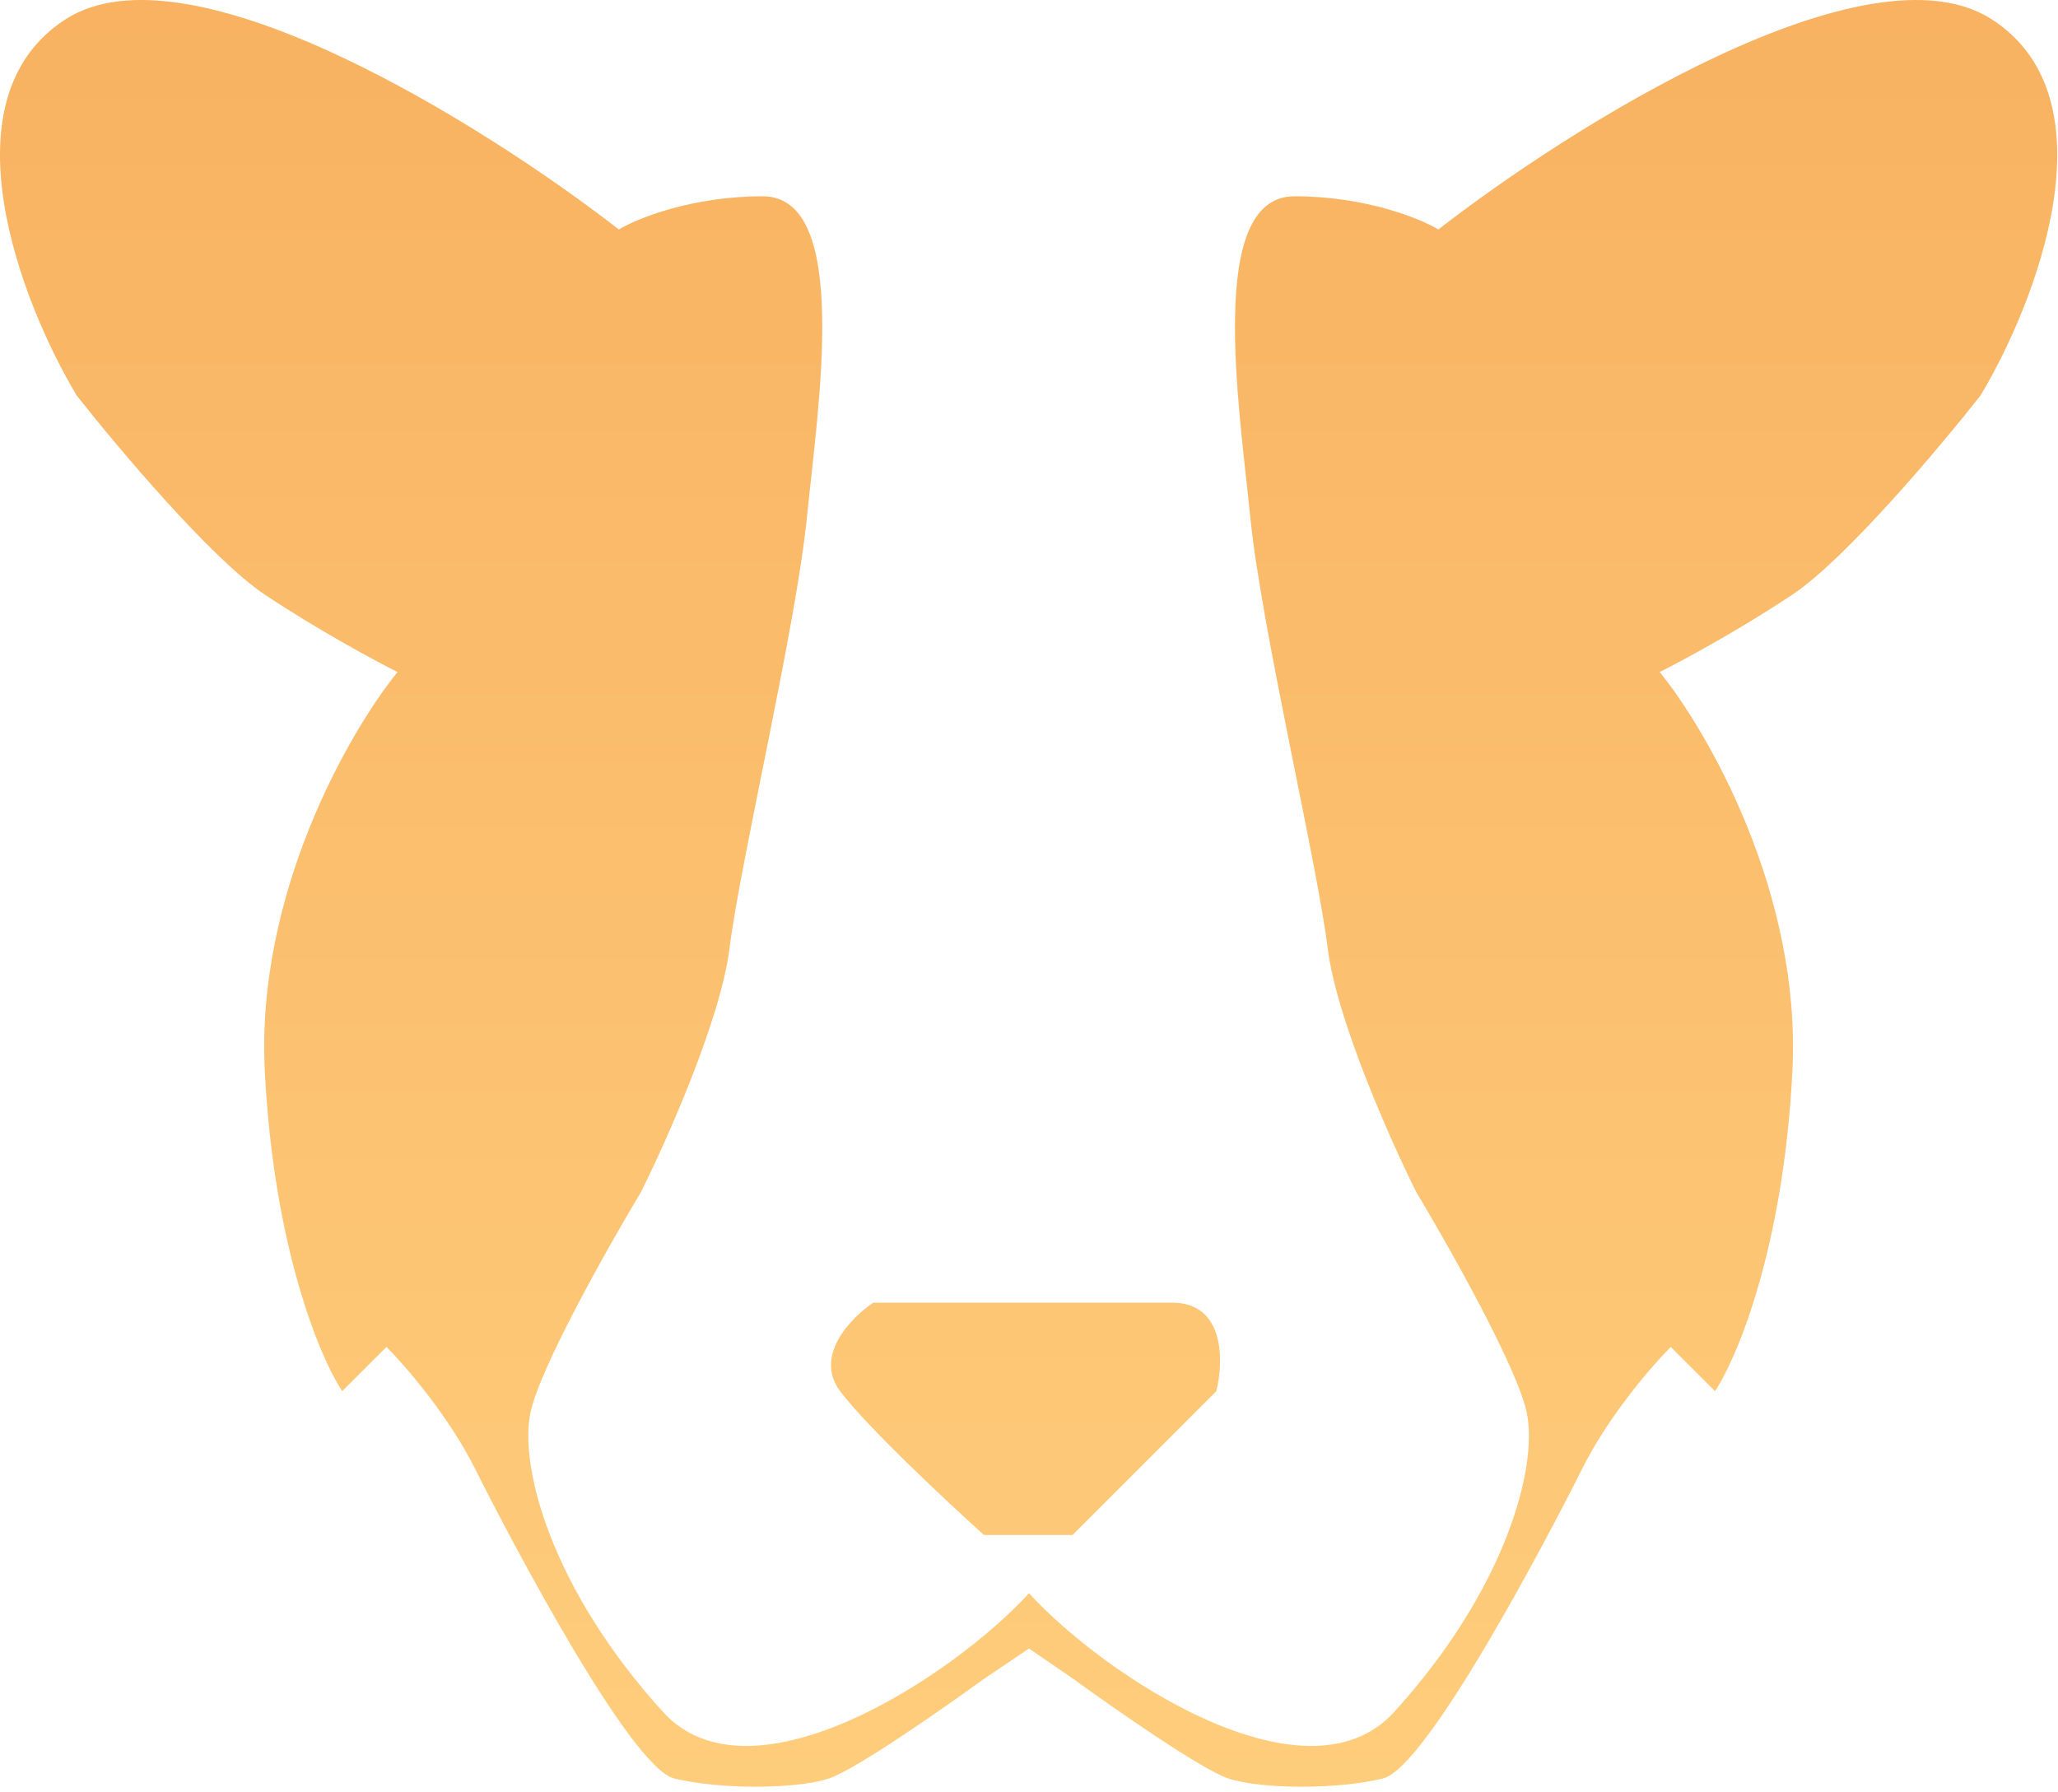 <svg width="93" height="81" viewBox="0 0 93 81" fill="none" xmlns="http://www.w3.org/2000/svg">
<path d="M48.465 69.37H44.465C42.798 67.87 39.165 64.47 37.965 62.87C36.765 61.27 38.465 59.537 39.465 58.87H52.965C55.365 58.87 55.298 61.537 54.965 62.87L48.465 69.37Z" fill="url(#paint0_linear_315_23)"/>
<path d="M29.965 77.37C33.965 81.77 43.167 75.667 46.5 72V74V74.5L44.465 75.871C42.632 77.204 38.665 79.971 37.465 80.371C35.965 80.871 32.465 80.871 30.465 80.371C28.465 79.871 22.965 69.37 21.465 66.371C20.265 63.971 18.298 61.704 17.465 60.871L15.465 62.87C14.465 61.37 12.365 56.371 11.965 48.371C11.565 40.371 15.798 33.037 17.965 30.371C16.965 29.871 14.365 28.471 11.965 26.871C9.565 25.271 5.298 20.204 3.465 17.871C0.965 13.704 -2.635 4.47 2.965 0.87C8.565 -2.73 21.965 5.704 27.965 10.37C28.798 9.87 31.265 8.87 34.465 8.87C38.465 8.87 36.965 18.37 36.465 23.37C35.965 28.37 33.465 38.87 32.965 42.87C32.565 46.07 30.132 51.537 28.965 53.87C27.465 56.37 24.365 61.87 23.965 63.87C23.465 66.37 24.965 71.87 29.965 77.37Z" fill="url(#paint1_linear_315_23)"/>
<path d="M63 77.37C59 81.77 49.833 75.667 46.5 72V74V74.5L48.5 75.871C50.334 77.204 54.3 79.971 55.5 80.371C57 80.871 60.5 80.871 62.5 80.371C64.5 79.871 70 69.37 71.5 66.371C72.7 63.971 74.667 61.704 75.5 60.871L77.5 62.87C78.5 61.37 80.6 56.371 81 48.371C81.4 40.371 77.167 33.037 75 30.371C76 29.871 78.6 28.471 81 26.871C83.4 25.271 87.667 20.204 89.5 17.871C92 13.704 95.6 4.47 90 0.87C84.4 -2.73 71 5.704 65 10.37C64.167 9.87 61.7 8.87 58.5 8.87C54.5 8.87 56 18.37 56.5 23.37C57 28.37 59.5 38.87 60 42.87C60.4 46.07 62.833 51.537 64 53.87C65.5 56.37 68.6 61.87 69 63.87C69.5 66.37 68 71.87 63 77.37Z" fill="url(#paint2_linear_315_23)"/>
<defs>
<linearGradient id="paint0_linear_315_23" x1="27.567" y1="0" x2="27.567" y2="80.746" gradientUnits="userSpaceOnUse">
<stop stop-color="#F8B261"/>
<stop offset="1" stop-color="#FECD7C"/>
</linearGradient>
<linearGradient id="paint1_linear_315_23" x1="27.567" y1="0" x2="27.567" y2="80.746" gradientUnits="userSpaceOnUse">
<stop stop-color="#F8B261"/>
<stop offset="1" stop-color="#FECD7C"/>
</linearGradient>
<linearGradient id="paint2_linear_315_23" x1="65.398" y1="0" x2="65.398" y2="80.746" gradientUnits="userSpaceOnUse">
<stop stop-color="#F8B261"/>
<stop offset="1" stop-color="#FECD7C"/>
</linearGradient>
</defs>
</svg>

